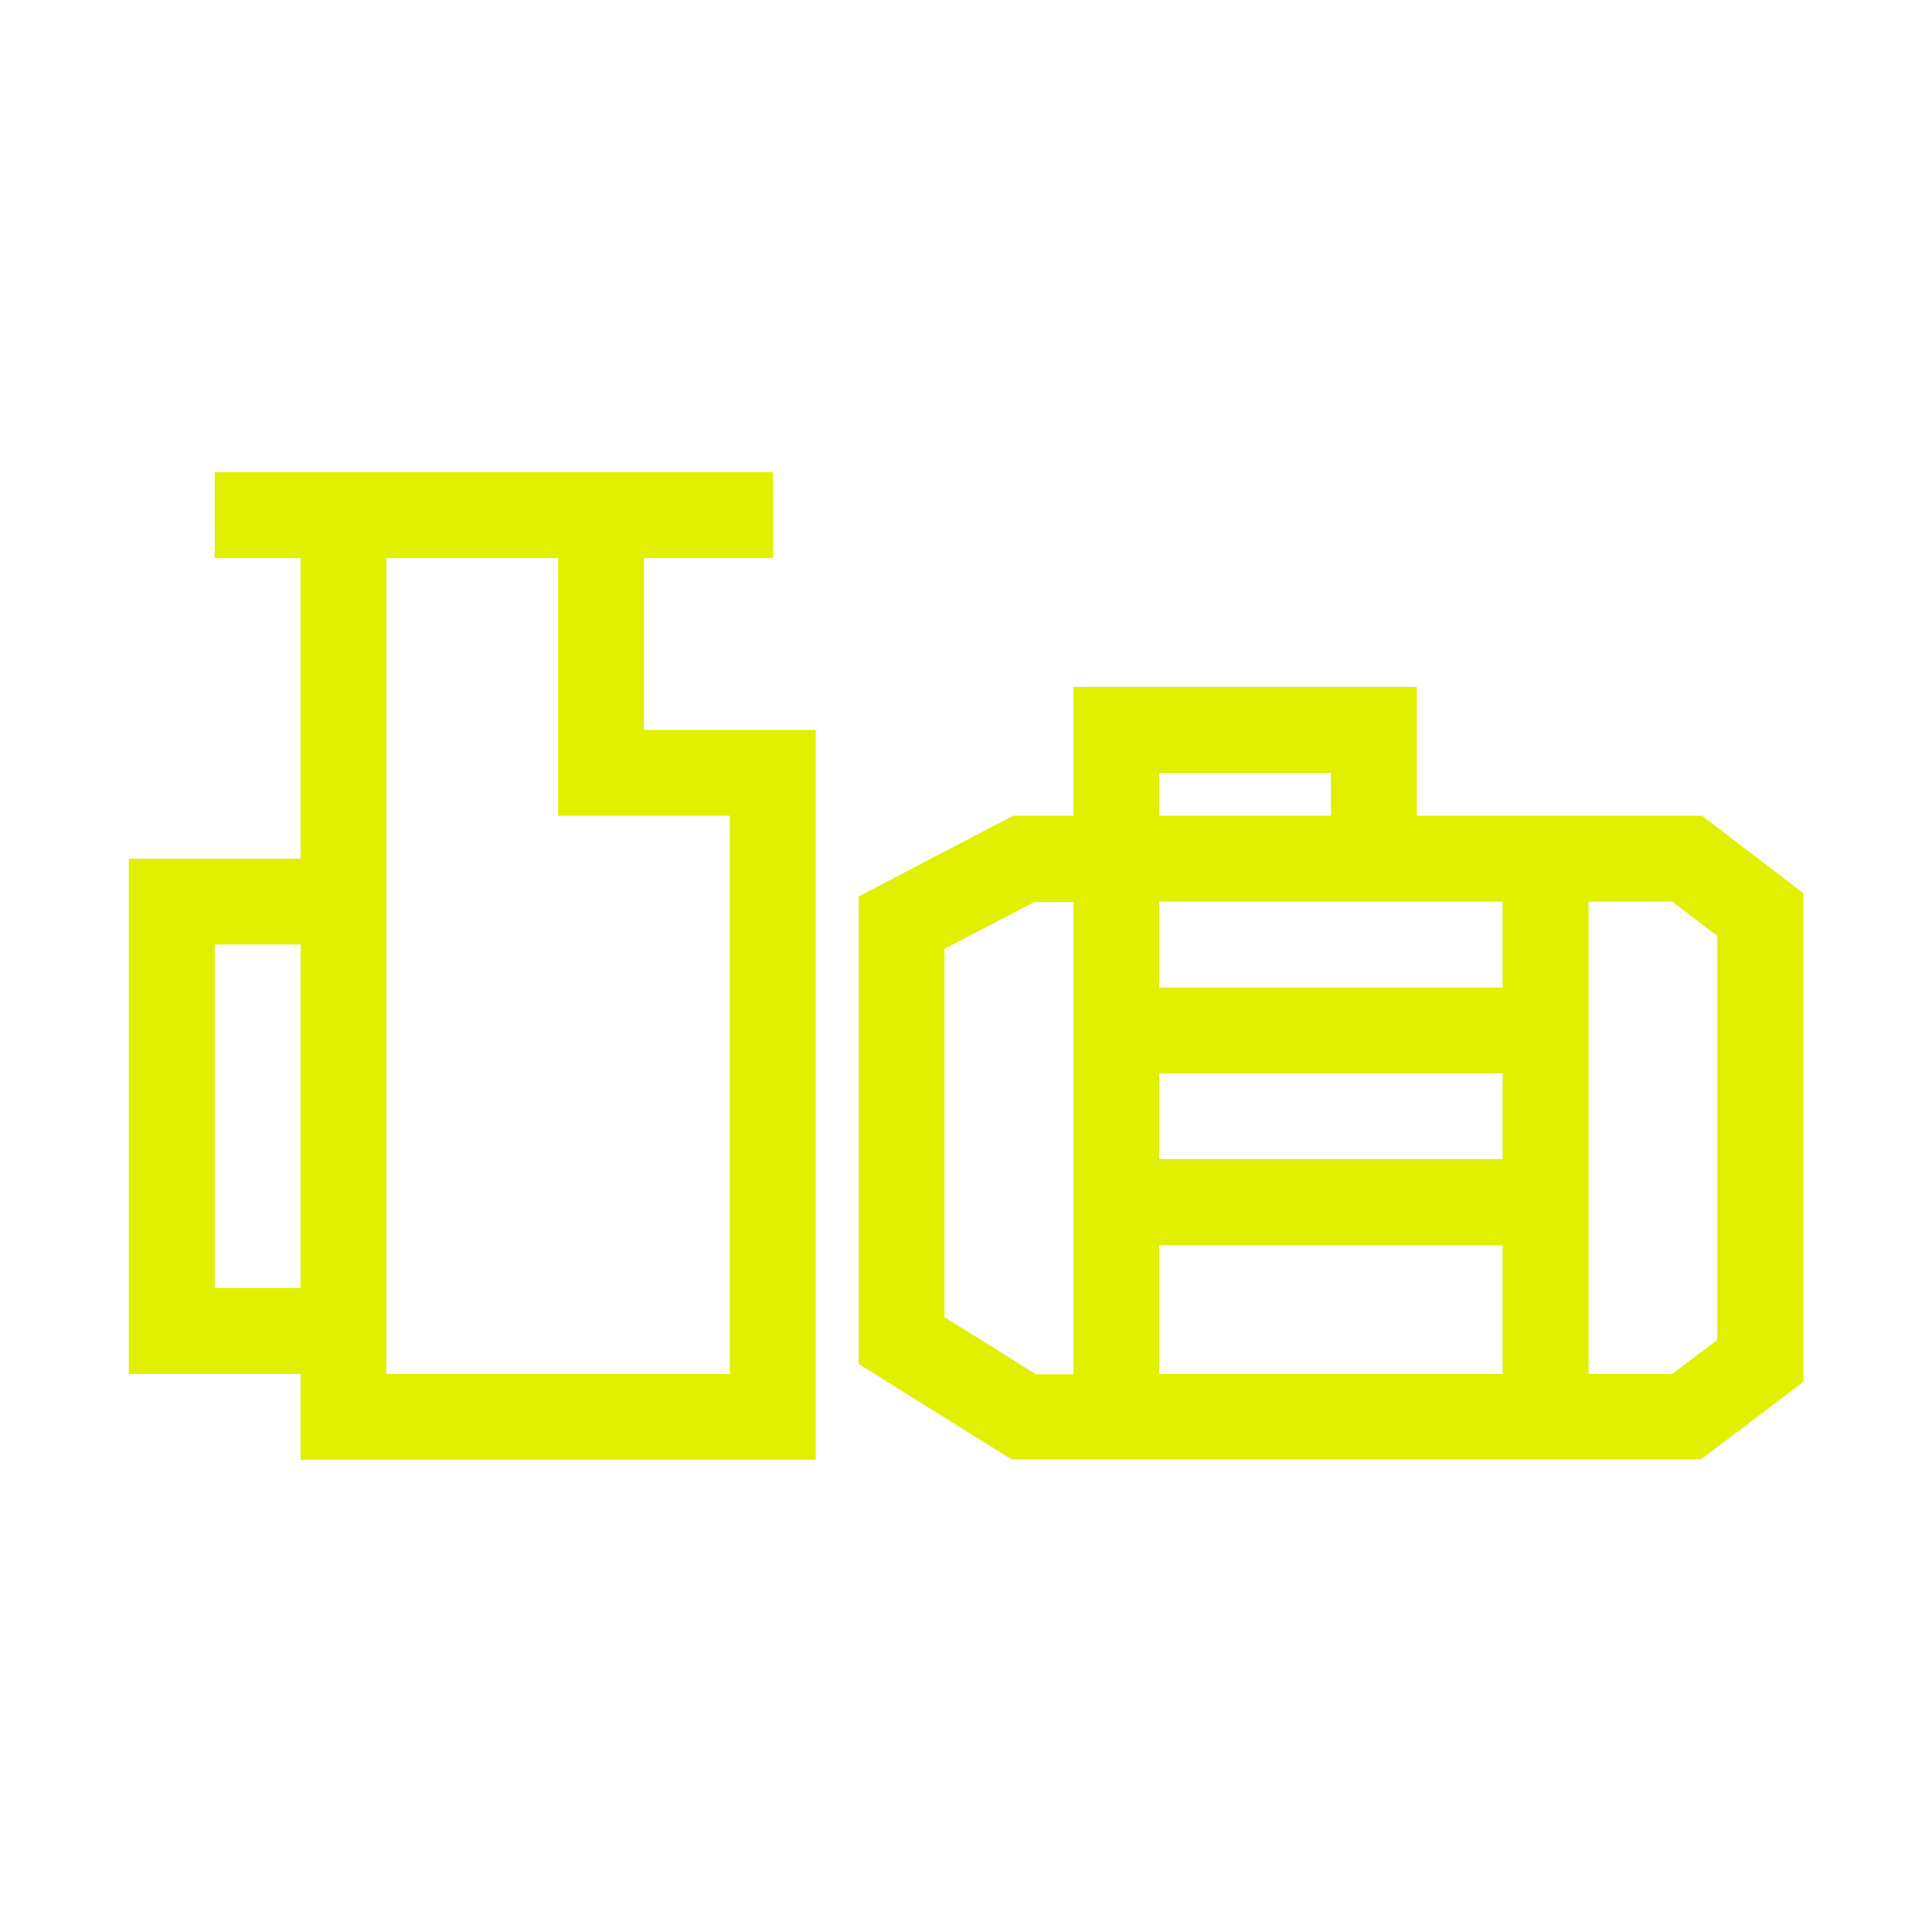 <svg xmlns="http://www.w3.org/2000/svg" xmlns:xlink="http://www.w3.org/1999/xlink" width="45" height="45" viewBox="0 0 45 45"><path fill="#e1f000" d="M39.63 19H33v-3h-8v3h-1.4L20 20.88v10.89l3.56 2.22h16.06l2.38-1.8V20.8l-2.37-1.81ZM35 27h-8v-2h8zm-8 2h8v3h-8zm8-6h-8v-2h8zm-8-5h4v1h-4zm-5 12.67V22.1l2.09-1.09H25v11h-.87L22 30.68Zm18 .54-1.05.79H37V21h1.95l1.05.8v9.4ZM15 13h3v-2H5v2h2v7H3v12h4v2h12V17h-4zM5 30v-8h2v8zm12-11v13H9V13h4v6z"/></svg>